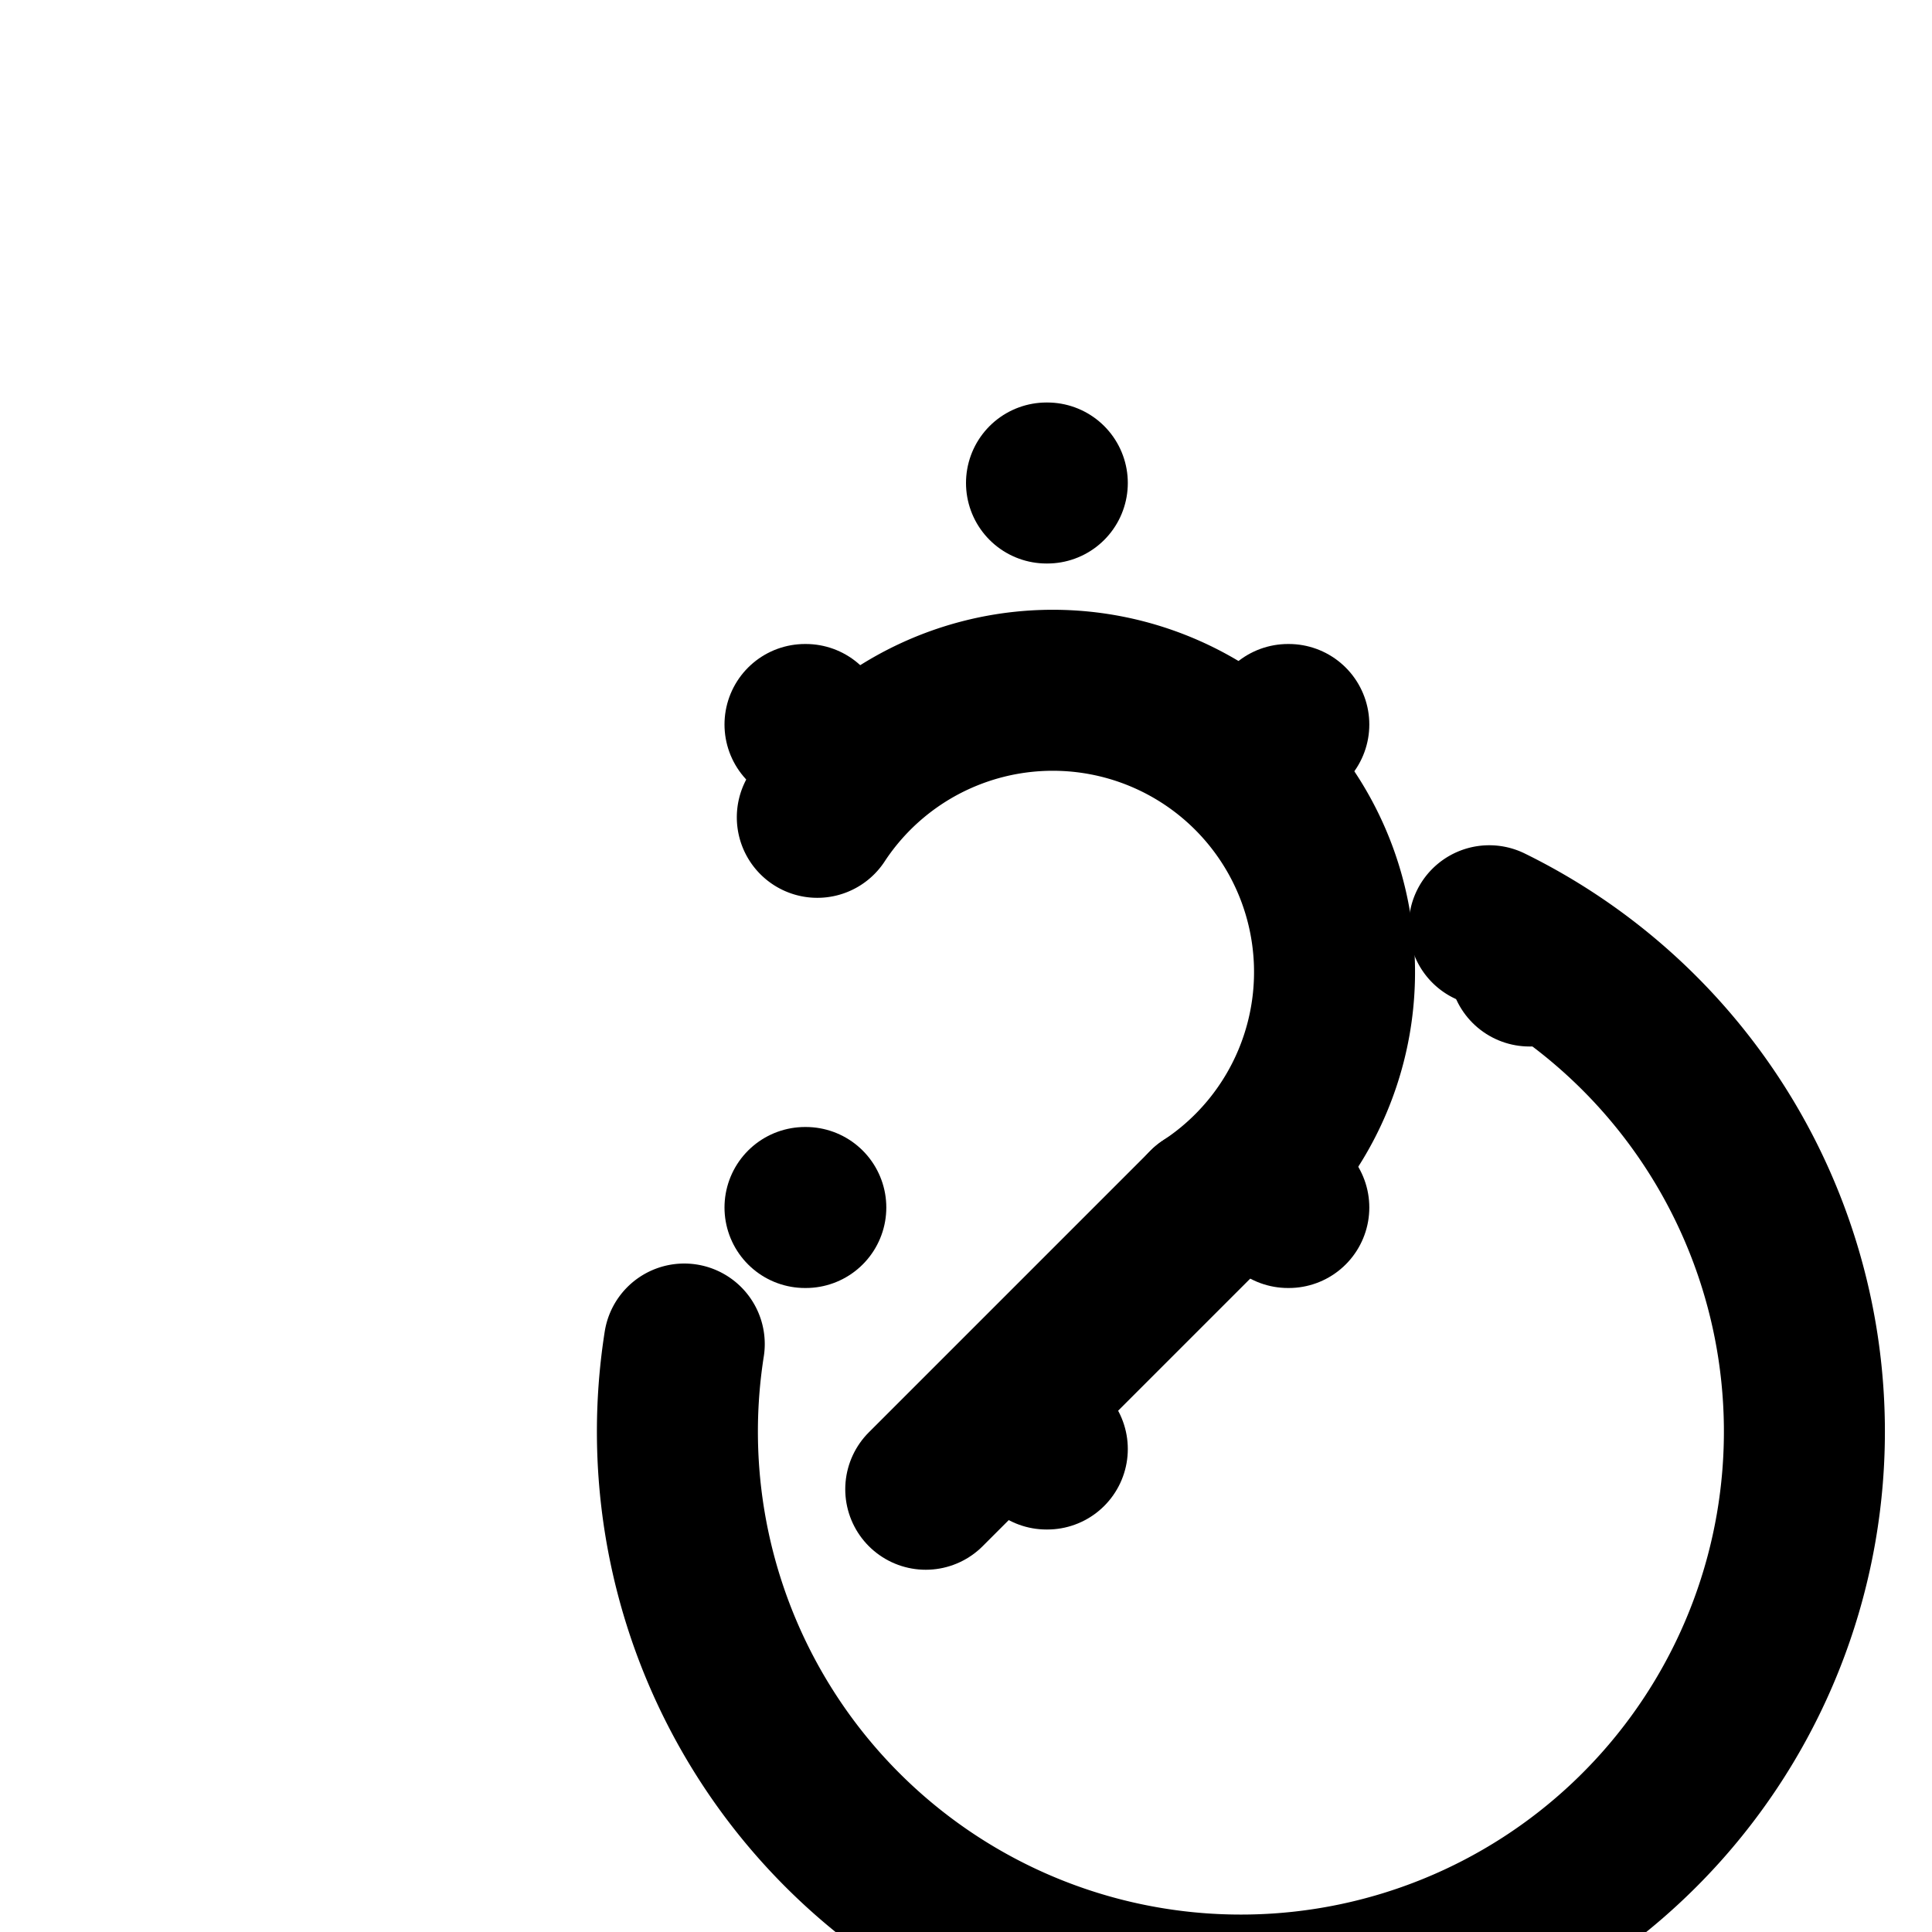 <svg xmlns="http://www.w3.org/2000/svg" width="24" height="24" viewBox="0 0 24 24" fill="none" stroke="currentColor" stroke-width="2" stroke-linecap="round" stroke-linejoin="round">
  <path d="m15 15-3.5 3.5"/>
  <path d="M18.5 11.5a7 7 0 1 1-10 5.196"/>
  <path d="M10.153 10.153A3.5 3.5 0 1 1 15 15"/>
  <path d="M13 18h.01"/>
  <path d="M16 15h.01"/>
  <path d="M19 12h.01"/>
  <path d="M16 9h.01"/>
  <path d="M13 6h.01"/>
  <path d="M10 9h.01"/>
  <path d="M10 15h.01"/>
</svg>
